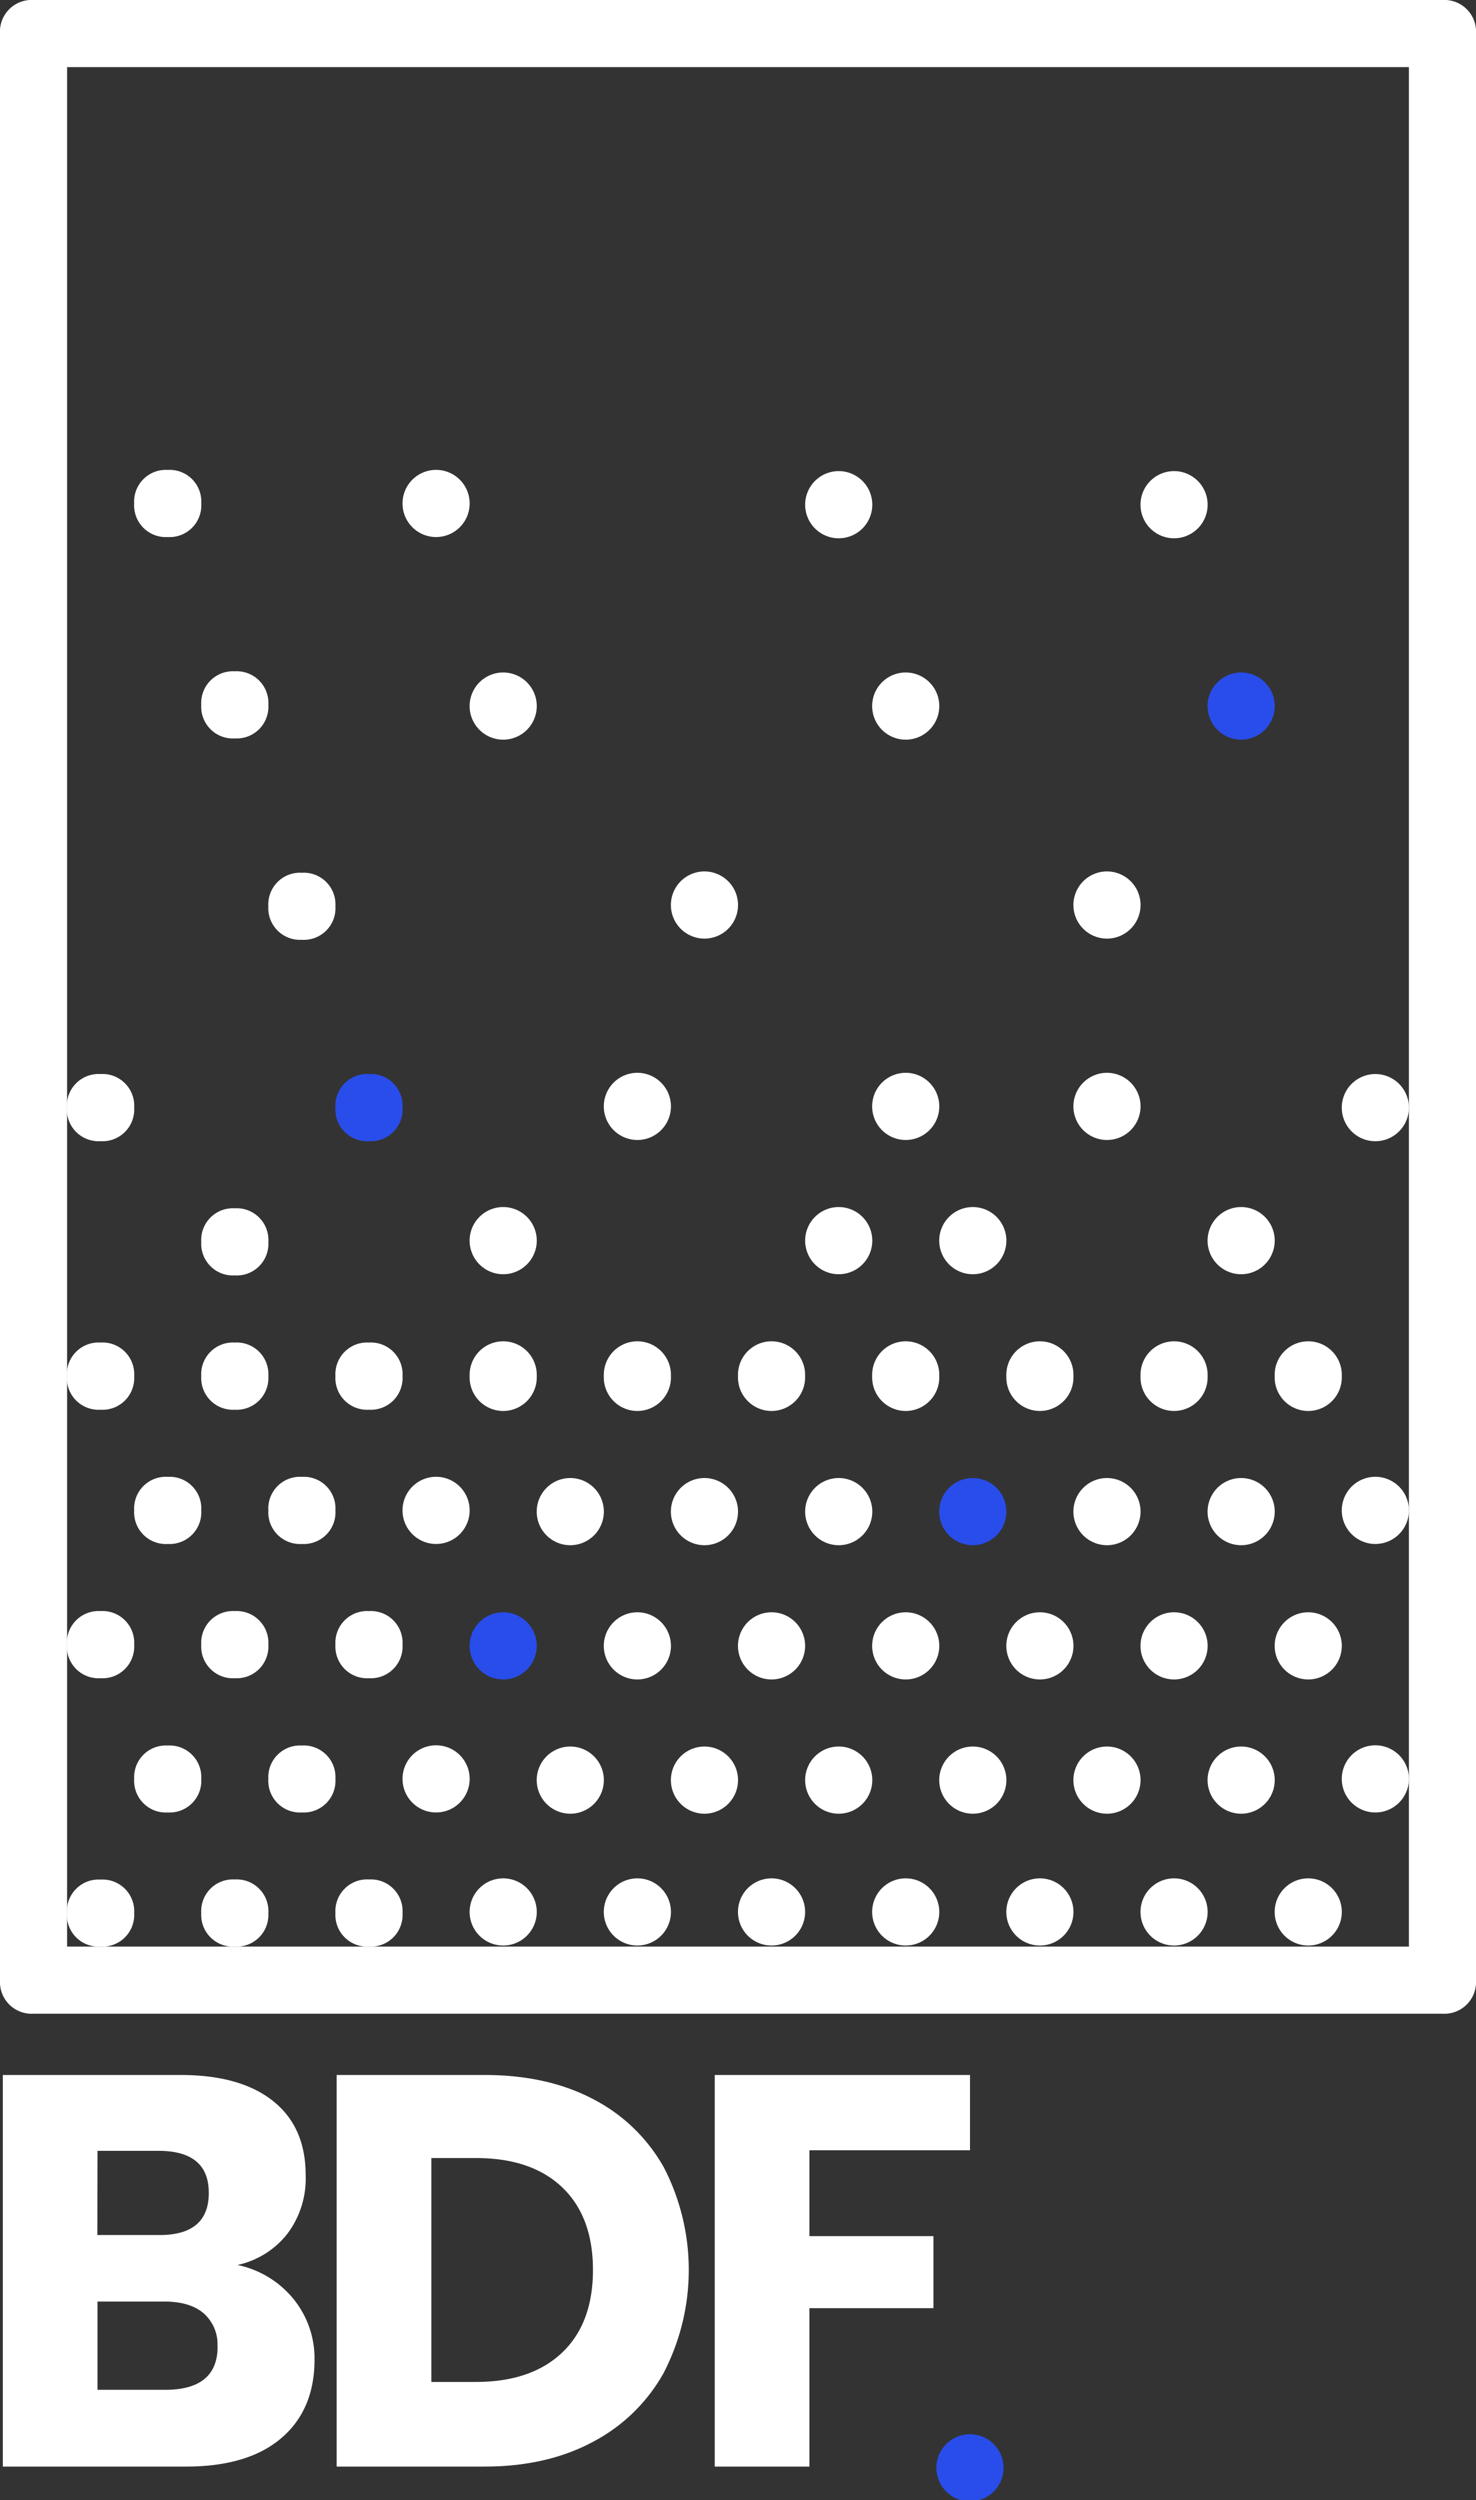 <svg xmlns="http://www.w3.org/2000/svg" viewBox="0 0 323.2 547.15"><rect x="0" y="0" width="323.2" height="547.15" fill="#333333" stroke="none"/><defs><style>.cls-1{fill:#fff;}.cls-2{fill:#294dea;}</style></defs><title>Bulwark_Design_Framework_Light</title><g id="Layer_2" data-name="Layer 2"><g id="Layer_1-2" data-name="Layer 1"><path class="cls-1" d="M323.2,7.35v426a6.94,6.94,0,0,1-7.35,7.34H7.35A6.94,6.94,0,0,1,0,433.38V7.35A6.94,6.94,0,0,1,7.35,0h308.5A6.94,6.94,0,0,1,323.2,7.35ZM308.51,426V14.69H14.69V426Z"/><path class="cls-1" d="M73.45,389.3a6.94,6.94,0,0,1-7.34,7.35,6.94,6.94,0,0,1-7.35-7.35h0A6.94,6.94,0,0,1,66.11,382,6.93,6.93,0,0,1,73.45,389.3Z"/><path class="cls-1" d="M44.07,389.3a6.94,6.94,0,0,1-7.34,7.35,6.94,6.94,0,0,1-7.35-7.35h0A6.94,6.94,0,0,1,36.73,382,6.94,6.94,0,0,1,44.07,389.3Z"/><path class="cls-2" d="M117.53,359.92a7.35,7.35,0,1,1-14.69,0h0a7.35,7.35,0,0,1,14.69,0Z"/><path class="cls-1" d="M146.91,418.69a7.35,7.35,0,0,1-14.69,0h0a7.35,7.35,0,1,1,14.69,0Z"/><path class="cls-1" d="M176.29,418.69a7.35,7.35,0,0,1-14.69,0h0a7.35,7.35,0,1,1,14.69,0Z"/><path class="cls-1" d="M205.67,418.69a7.35,7.35,0,0,1-14.69,0h0a7.35,7.35,0,1,1,14.69,0Z"/><path class="cls-1" d="M235.05,418.69a7.35,7.35,0,0,1-14.69,0h0a7.35,7.35,0,1,1,14.69,0Z"/><path class="cls-1" d="M264.43,418.69a7.35,7.35,0,0,1-14.69,0h0a7.35,7.35,0,1,1,14.69,0Z"/><path class="cls-1" d="M293.81,418.69a7.35,7.35,0,0,1-14.69,0h0a7.35,7.35,0,1,1,14.69,0Z"/><path class="cls-1" d="M102.84,330.54a7.35,7.35,0,0,1-14.7,0h0a7.35,7.35,0,0,1,14.7,0Z"/><path class="cls-1" d="M132.22,330.54a7.35,7.35,0,1,1-14.69,0h0a7.35,7.35,0,0,1,14.69,0Z"/><path class="cls-1" d="M161.6,389.3a7.35,7.35,0,1,1-14.69,0h0a7.35,7.35,0,0,1,14.69,0Z"/><path class="cls-1" d="M191,389.3a7.35,7.35,0,1,1-14.69,0h0a7.35,7.35,0,0,1,14.69,0Z"/><path class="cls-1" d="M220.36,389.3a7.35,7.35,0,1,1-14.69,0h0a7.35,7.35,0,0,1,14.69,0Z"/><path class="cls-1" d="M249.74,389.3a7.35,7.35,0,1,1-14.69,0h0a7.35,7.35,0,0,1,14.69,0Z"/><path class="cls-1" d="M279.12,389.3a7.35,7.35,0,1,1-14.69,0h0a7.35,7.35,0,0,1,14.69,0Z"/><path class="cls-1" d="M308.51,389.3a7.35,7.35,0,1,1-14.7,0h0a7.35,7.35,0,0,1,14.7,0Z"/><path class="cls-1" d="M88.14,418.69A6.93,6.93,0,0,1,80.8,426a6.94,6.94,0,0,1-7.35-7.34h0a6.94,6.94,0,0,1,7.35-7.35A6.94,6.94,0,0,1,88.14,418.69Z"/><path class="cls-1" d="M58.76,418.69A6.94,6.94,0,0,1,51.42,426a6.94,6.94,0,0,1-7.35-7.34h0a6.94,6.94,0,0,1,7.35-7.35A6.94,6.94,0,0,1,58.76,418.69Z"/><path class="cls-1" d="M117.53,301.16a7.35,7.35,0,1,1-14.69,0h0a7.35,7.35,0,1,1,14.69,0Z"/><path class="cls-1" d="M132.22,389.3a7.35,7.35,0,1,1-14.69,0h0a7.35,7.35,0,0,1,14.69,0Z"/><path class="cls-1" d="M176.29,359.92a7.35,7.35,0,1,1-14.69,0h0a7.35,7.35,0,0,1,14.69,0Z"/><path class="cls-1" d="M205.67,359.92a7.35,7.35,0,1,1-14.69,0h0a7.35,7.35,0,0,1,14.69,0Z"/><path class="cls-1" d="M235.05,359.92a7.35,7.35,0,1,1-14.69,0h0a7.35,7.35,0,0,1,14.69,0Z"/><path class="cls-1" d="M264.43,359.92a7.35,7.35,0,1,1-14.69,0h0a7.35,7.35,0,0,1,14.69,0Z"/><path class="cls-1" d="M293.81,359.92a7.35,7.35,0,1,1-14.69,0h0a7.35,7.35,0,0,1,14.69,0Z"/><path class="cls-1" d="M88.14,359.92a6.94,6.94,0,0,1-7.34,7.35,6.94,6.94,0,0,1-7.35-7.35h0a6.94,6.94,0,0,1,7.35-7.34A6.93,6.93,0,0,1,88.14,359.92Z"/><path class="cls-1" d="M58.76,359.92a6.94,6.94,0,0,1-7.34,7.35,6.94,6.94,0,0,1-7.35-7.35h0a6.94,6.94,0,0,1,7.35-7.34A6.94,6.94,0,0,1,58.76,359.92Z"/><path class="cls-1" d="M117.53,418.69a7.35,7.35,0,0,1-14.69,0h0a7.35,7.35,0,1,1,14.69,0Z"/><path class="cls-1" d="M161.6,330.54a7.35,7.35,0,1,1-14.69,0h0a7.35,7.35,0,0,1,14.69,0Z"/><path class="cls-1" d="M191,330.54a7.35,7.35,0,1,1-14.69,0h0a7.35,7.35,0,0,1,14.69,0Z"/><path class="cls-2" d="M220.36,330.54a7.35,7.35,0,1,1-14.69,0h0a7.35,7.35,0,0,1,14.69,0Z"/><path class="cls-1" d="M249.74,330.54a7.35,7.35,0,1,1-14.69,0h0a7.35,7.35,0,0,1,14.69,0Z"/><path class="cls-1" d="M279.12,330.54a7.35,7.35,0,1,1-14.69,0h0a7.35,7.35,0,0,1,14.69,0Z"/><path class="cls-1" d="M308.51,330.54a7.35,7.35,0,1,1-14.7,0h0a7.35,7.35,0,0,1,14.7,0Z"/><path class="cls-1" d="M73.45,330.54a6.94,6.94,0,0,1-7.34,7.35,6.94,6.94,0,0,1-7.35-7.35h0a6.94,6.94,0,0,1,7.35-7.34A6.93,6.93,0,0,1,73.45,330.54Z"/><path class="cls-1" d="M44.07,330.54a6.94,6.94,0,0,1-7.34,7.35,6.94,6.94,0,0,1-7.35-7.35h0a6.94,6.94,0,0,1,7.35-7.34A6.93,6.93,0,0,1,44.07,330.54Z"/><path class="cls-1" d="M102.84,389.3a7.35,7.35,0,0,1-14.7,0h0a7.35,7.35,0,0,1,14.7,0Z"/><path class="cls-1" d="M146.91,359.92a7.35,7.35,0,1,1-14.69,0h0a7.35,7.35,0,0,1,14.69,0Z"/><path class="cls-1" d="M176.29,301.16a7.35,7.35,0,1,1-14.69,0h0a7.35,7.35,0,1,1,14.69,0Z"/><path class="cls-1" d="M205.67,301.16a7.35,7.35,0,1,1-14.69,0h0a7.35,7.35,0,1,1,14.69,0Z"/><path class="cls-1" d="M235.05,301.16a7.35,7.35,0,1,1-14.69,0h0a7.35,7.35,0,1,1,14.69,0Z"/><path class="cls-1" d="M264.43,301.16a7.35,7.35,0,1,1-14.69,0h0a7.35,7.35,0,1,1,14.69,0Z"/><path class="cls-1" d="M293.81,301.16a7.35,7.35,0,1,1-14.69,0h0a7.35,7.35,0,1,1,14.69,0Z"/><path class="cls-1" d="M88.14,301.16a6.94,6.94,0,0,1-7.34,7.35,6.94,6.94,0,0,1-7.35-7.35h0a6.94,6.94,0,0,1,7.35-7.35A6.94,6.94,0,0,1,88.14,301.16Z"/><path class="cls-1" d="M146.91,301.16a7.35,7.35,0,1,1-14.69,0h0a7.35,7.35,0,1,1,14.69,0Z"/><path class="cls-1" d="M205.67,242.4a7.35,7.35,0,0,1-14.69,0h0a7.35,7.35,0,1,1,14.69,0Z"/><path class="cls-1" d="M73.45,198.33a6.93,6.93,0,0,1-7.34,7.34,6.94,6.94,0,0,1-7.35-7.34h0A6.94,6.94,0,0,1,66.11,191,6.94,6.94,0,0,1,73.45,198.33Z"/><path class="cls-1" d="M58.76,154.25a6.94,6.94,0,0,1-7.34,7.35,6.94,6.94,0,0,1-7.35-7.35h0a6.94,6.94,0,0,1,7.35-7.34A6.94,6.94,0,0,1,58.76,154.25Z"/><path class="cls-1" d="M117.53,154.25a7.35,7.35,0,1,1-14.69,0h0a7.35,7.35,0,0,1,14.69,0Z"/><path class="cls-1" d="M205.67,154.25a7.35,7.35,0,1,1-14.69,0h0a7.35,7.35,0,0,1,14.69,0Z"/><path class="cls-2" d="M279.12,154.25a7.35,7.35,0,1,1-14.69,0h0a7.35,7.35,0,0,1,14.69,0Z"/><path class="cls-1" d="M44.07,110.18a6.94,6.94,0,0,1-7.34,7.35,6.94,6.94,0,0,1-7.35-7.35h0a6.94,6.94,0,0,1,7.35-7.34A6.93,6.93,0,0,1,44.07,110.18Z"/><path class="cls-1" d="M102.84,110.18a7.35,7.35,0,0,1-14.7,0h0a7.35,7.35,0,0,1,14.7,0Z"/><path class="cls-1" d="M191,110.18a7.35,7.35,0,1,1-14.69,0h0a7.35,7.35,0,0,1,14.69,0Z"/><path class="cls-1" d="M264.43,110.18a7.35,7.35,0,1,1-14.69,0h0a7.35,7.35,0,0,1,14.69,0Z"/><path class="cls-1" d="M161.6,198.33a7.35,7.35,0,0,1-14.69,0h0a7.35,7.35,0,1,1,14.69,0Z"/><path class="cls-1" d="M249.74,198.33a7.35,7.35,0,0,1-14.69,0h0a7.35,7.35,0,1,1,14.69,0Z"/><path class="cls-1" d="M308.51,242.4a7.35,7.35,0,0,1-14.7,0h0a7.35,7.35,0,1,1,14.7,0Z"/><path class="cls-1" d="M29.38,242.4A6.94,6.94,0,0,1,22,249.74a6.94,6.94,0,0,1-7.35-7.34h0A6.94,6.94,0,0,1,22,235.05,6.94,6.94,0,0,1,29.38,242.4Z"/><path class="cls-2" d="M88.14,242.4a6.93,6.93,0,0,1-7.34,7.34,6.94,6.94,0,0,1-7.35-7.34h0a6.94,6.94,0,0,1,7.35-7.35A6.94,6.94,0,0,1,88.14,242.4Z"/><path class="cls-1" d="M146.91,242.4a7.35,7.35,0,0,1-14.69,0h0a7.35,7.35,0,1,1,14.69,0Z"/><path class="cls-1" d="M220.36,271.78a7.35,7.35,0,0,1-14.69,0h0a7.35,7.35,0,1,1,14.69,0Z"/><path class="cls-1" d="M249.74,242.4a7.35,7.35,0,0,1-14.69,0h0a7.35,7.35,0,1,1,14.69,0Z"/><path class="cls-1" d="M58.76,301.16a6.94,6.94,0,0,1-7.34,7.35,6.94,6.94,0,0,1-7.35-7.35h0a6.94,6.94,0,0,1,7.35-7.35A6.94,6.94,0,0,1,58.76,301.16Z"/><path class="cls-1" d="M29.38,418.69A6.94,6.94,0,0,1,22,426a6.94,6.94,0,0,1-7.35-7.34h0A6.94,6.94,0,0,1,22,411.34,6.94,6.94,0,0,1,29.38,418.69Z"/><path class="cls-1" d="M29.38,359.92A6.94,6.94,0,0,1,22,367.27a6.94,6.94,0,0,1-7.35-7.35h0A6.94,6.94,0,0,1,22,352.58,6.94,6.94,0,0,1,29.38,359.92Z"/><path class="cls-1" d="M29.38,301.16A6.94,6.94,0,0,1,22,308.51a6.94,6.94,0,0,1-7.35-7.35h0A6.94,6.94,0,0,1,22,293.81,6.94,6.94,0,0,1,29.38,301.16Z"/><path class="cls-1" d="M58.76,271.78a6.93,6.93,0,0,1-7.34,7.34,6.94,6.94,0,0,1-7.35-7.34h0a6.94,6.94,0,0,1,7.35-7.35A6.94,6.94,0,0,1,58.76,271.78Z"/><path class="cls-1" d="M117.53,271.78a7.35,7.35,0,0,1-14.69,0h0a7.35,7.35,0,1,1,14.69,0Z"/><path class="cls-1" d="M191,271.78a7.35,7.35,0,0,1-14.69,0h0a7.35,7.35,0,1,1,14.69,0Z"/><path class="cls-1" d="M279.12,271.78a7.35,7.35,0,0,1-14.69,0h0a7.35,7.35,0,1,1,14.69,0Z"/><path class="cls-1" d="M64.32,503.19a20.6,20.6,0,0,1,4.55,13.21q0,11-7.33,17.22t-21,6.18H.62V454.1H39.53q13.1,0,20.25,5.69T66.93,476A20.07,20.07,0,0,1,62.81,489,19,19,0,0,1,52,495.68,21.43,21.43,0,0,1,64.32,503.19Zm-43-14.06H34.93q10.78,0,10.79-9.21t-11-9.22H21.35Zm26.3,24.37a9,9,0,0,0-3-7.22q-3-2.59-8.6-2.6H21.35V523H36.14Q47.66,523,47.65,513.5Z"/><path class="cls-1" d="M145.42,519.13a37.82,37.82,0,0,1-15.52,15.22q-10.11,5.45-23.82,5.45H73.72V454.1h32.36q13.83,0,23.89,5.33a37.32,37.32,0,0,1,15.45,15,48.89,48.89,0,0,1,0,44.67Zm-22.3-4.3q6.72-6.42,6.72-18.06t-6.72-18.07q-6.74-6.42-18.85-6.42H94.45v49h9.82Q116.39,521.25,123.12,514.83Z"/><path class="cls-1" d="M212.4,454.1v16.48H177.24v18.79H204.4v15.76H177.24V539.8H156.51V454.1Z"/><path class="cls-2" d="M219.74,539.8a7.35,7.35,0,1,1-14.69,0h0a7.35,7.35,0,0,1,14.69,0Z"/></g></g></svg>